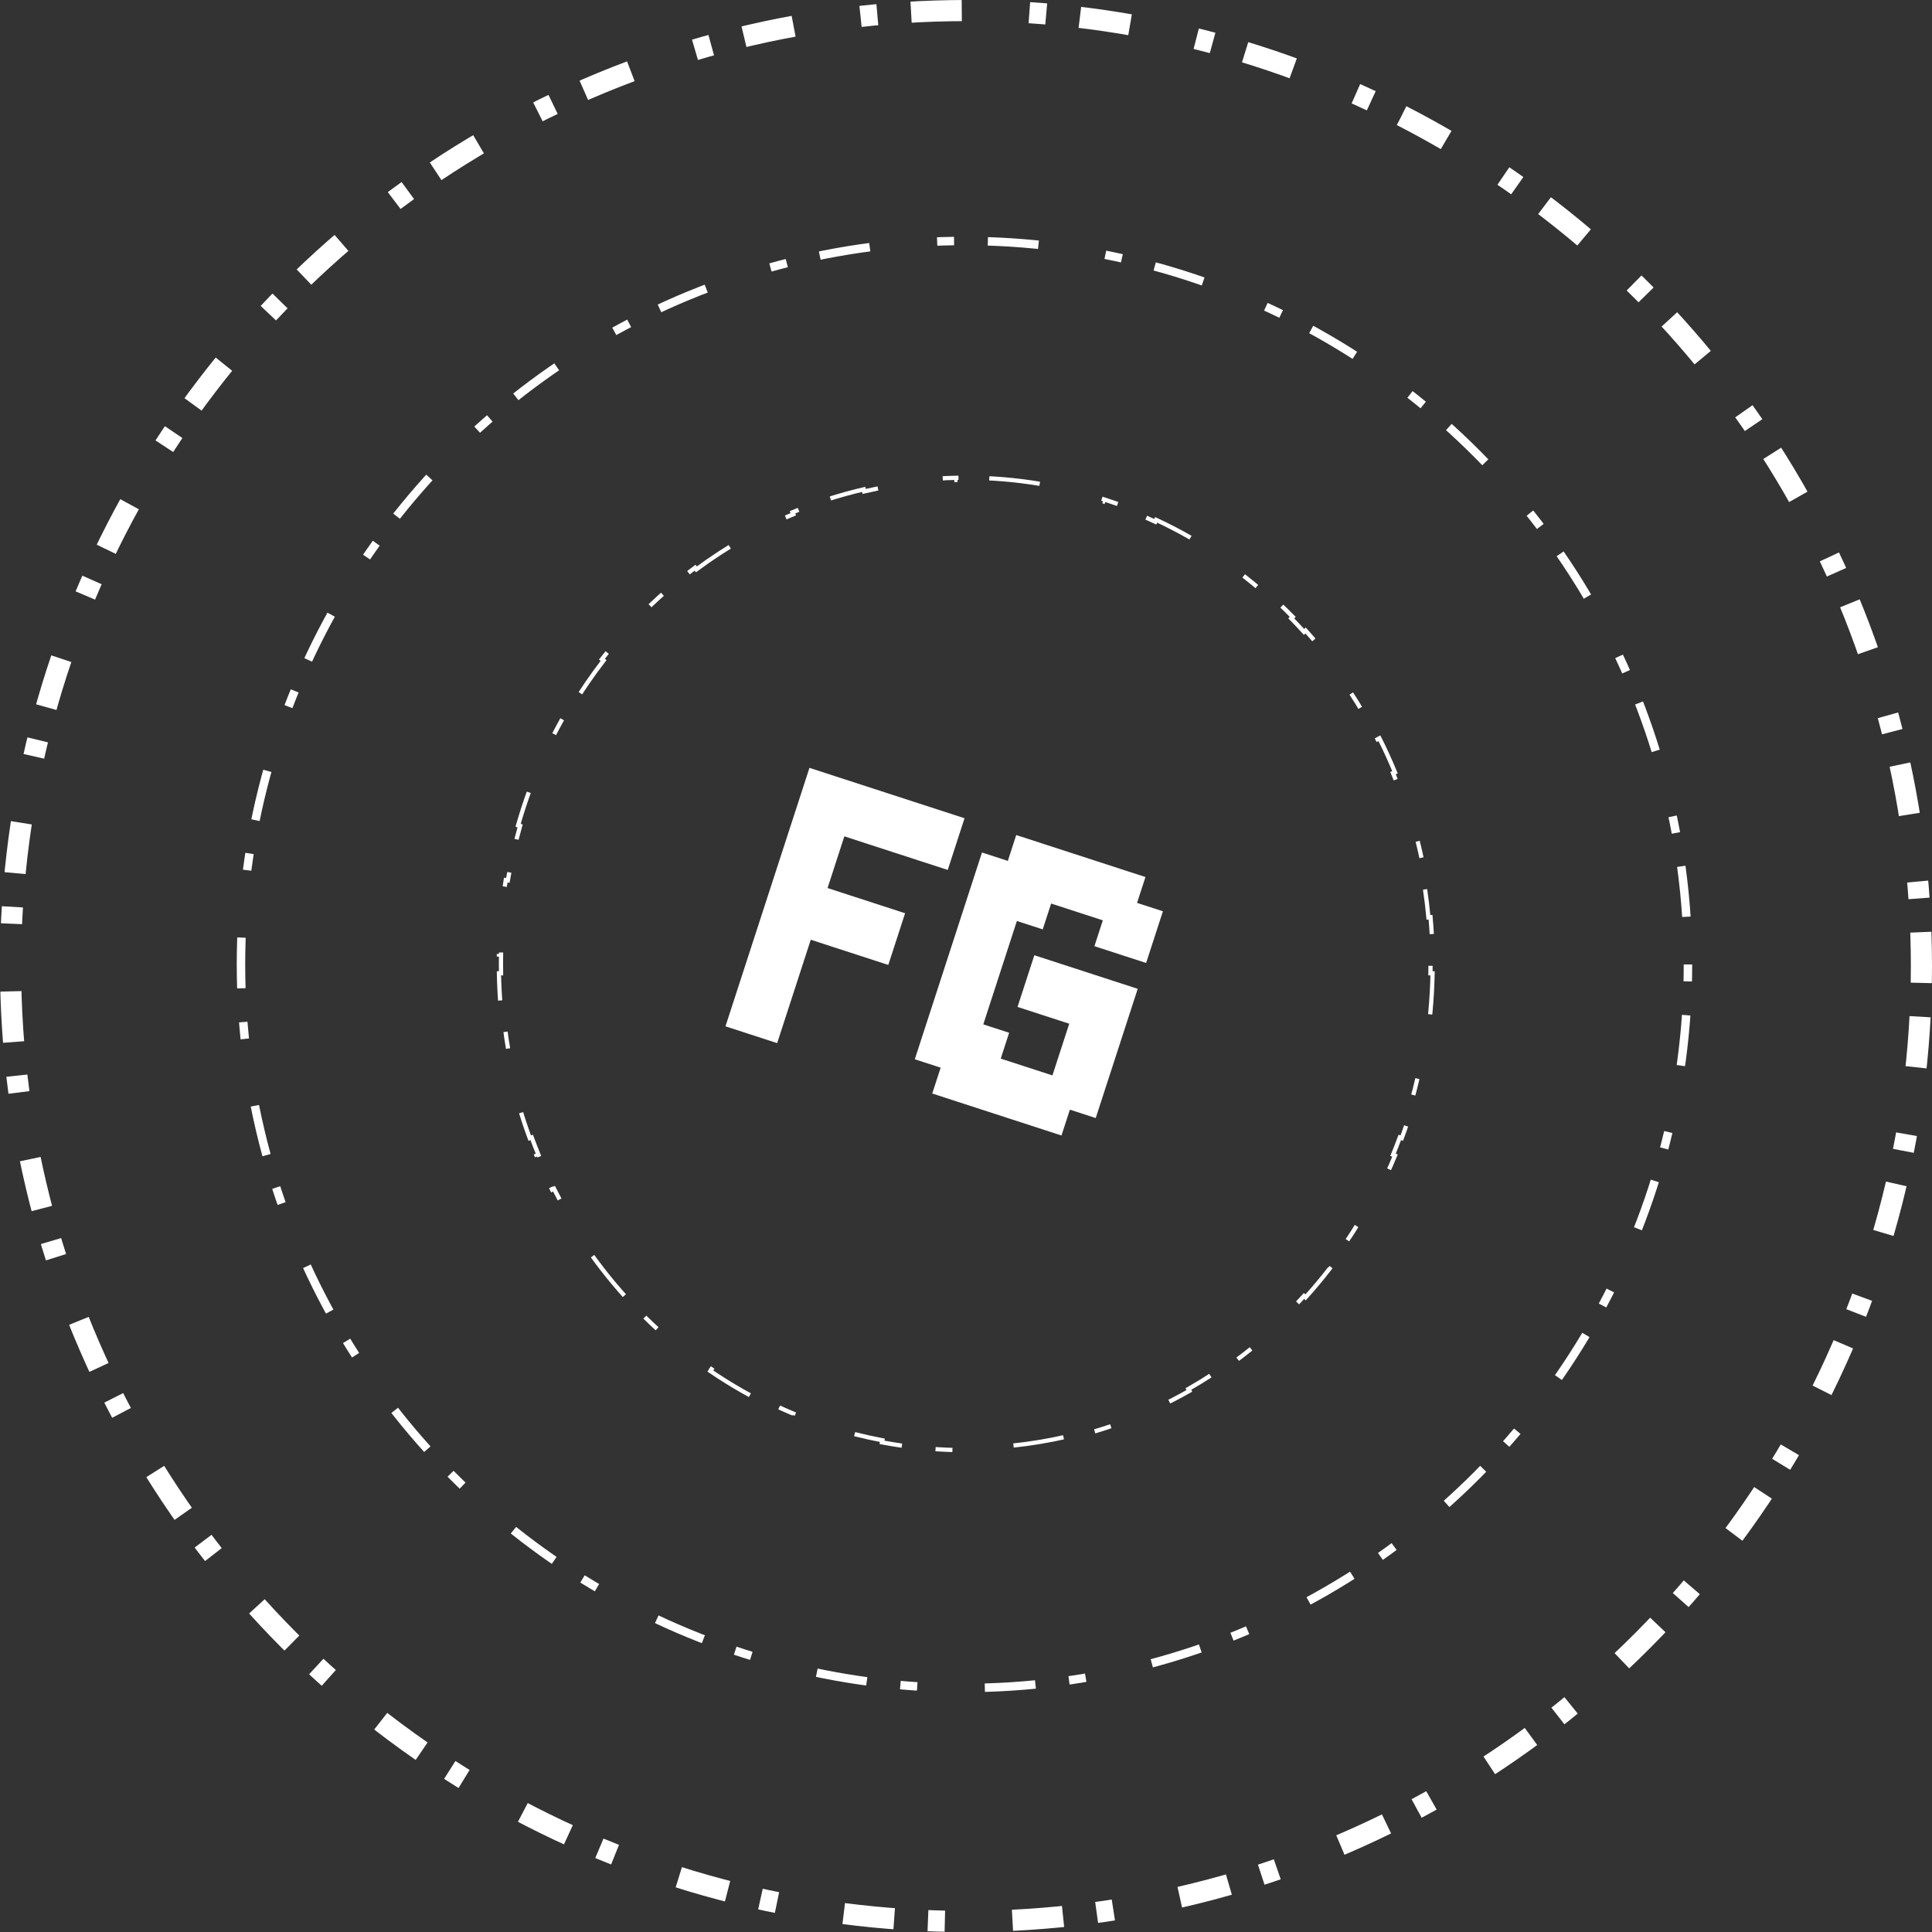 <svg width="457" height="457" viewBox="0 0 457 457" fill="none" xmlns="http://www.w3.org/2000/svg">
<rect x="0" y="0" width="457" height="457" fill="#333333" stroke="none"/>
<circle cx="228.5" cy="228.5" r="226" stroke="white" stroke-width="5" stroke-linejoin="round" stroke-dasharray="4 8 12 16"/>
<circle cx="228.137" cy="228.137" r="171.137" stroke="white" stroke-width="2" stroke-dasharray="4 8 12 16"/>
<path d="M338.38 216.954C338.646 219.869 338.809 222.816 338.863 225.79L338.363 225.799C338.377 226.535 338.383 227.272 338.383 228.012C338.383 228.751 338.377 229.488 338.363 230.224L338.863 230.233C338.754 236.23 338.204 242.114 337.246 247.853L336.753 247.77C336.02 252.16 335.047 256.463 333.849 260.666L334.33 260.803C333.516 263.656 332.599 266.463 331.583 269.219L331.114 269.046C330.605 270.428 330.07 271.796 329.512 273.151L329.974 273.342C327.706 278.843 325.038 284.123 322.008 289.142L321.58 288.884C319.292 292.674 316.796 296.315 314.11 299.788L314.506 300.094C312.696 302.434 310.8 304.699 308.823 306.883L308.453 306.548C307.466 307.638 306.459 308.708 305.432 309.757L305.789 310.107C301.651 314.336 297.194 318.228 292.46 321.741L292.162 321.34C288.623 323.966 284.928 326.379 281.095 328.561L281.343 328.996C278.781 330.454 276.158 331.81 273.478 333.058L273.267 332.605C271.936 333.224 270.592 333.817 269.235 334.382L269.427 334.844C264.012 337.098 258.387 338.919 252.589 340.266L252.476 339.779C248.219 340.768 243.869 341.499 239.442 341.957L239.493 342.455C236.581 342.756 233.637 342.939 230.663 343.001L230.653 342.501C229.917 342.516 229.18 342.523 228.442 342.523C227.703 342.523 226.966 342.516 226.231 342.501L226.22 343.001C220.226 342.877 214.349 342.257 208.626 341.177L208.719 340.686C204.357 339.863 200.085 338.772 195.918 337.43L195.765 337.906C192.946 336.998 190.174 335.975 187.457 334.844L187.649 334.382C186.291 333.817 184.947 333.224 183.617 332.605L183.406 333.058C178.041 330.56 172.902 327.629 168.031 324.308L168.312 323.895C164.672 321.413 161.181 318.712 157.858 315.811L157.529 316.187C155.308 314.248 153.161 312.22 151.094 310.107L151.451 309.757C150.425 308.708 149.417 307.638 148.431 306.548L148.06 306.883C144.115 302.525 140.493 297.846 137.235 292.887L137.653 292.613C135.243 288.946 133.033 285.126 131.038 281.169L130.592 281.394C129.268 278.768 128.039 276.083 126.909 273.342L127.371 273.151C126.813 271.796 126.279 270.428 125.769 269.046L125.3 269.219C123.279 263.737 121.65 258.052 120.447 252.203L120.937 252.102C120.058 247.826 119.408 243.462 119.002 239.024L118.504 239.069C118.237 236.154 118.074 233.208 118.02 230.233L118.52 230.224C118.507 229.488 118.5 228.751 118.5 228.012C118.5 227.272 118.507 226.535 118.52 225.799L118.02 225.79C118.129 219.793 118.679 213.909 119.637 208.171L120.13 208.253C120.863 203.864 121.836 199.56 123.035 195.358L122.554 195.221C123.367 192.367 124.284 189.56 125.3 186.804L125.769 186.977C126.279 185.596 126.813 184.227 127.371 182.872L126.909 182.682C129.177 177.18 131.845 171.9 134.875 166.881L135.303 167.139C137.591 163.349 140.087 159.709 142.773 156.235L142.378 155.929C144.187 153.589 146.083 151.324 148.06 149.14L148.431 149.475C149.417 148.385 150.425 147.315 151.451 146.266L151.094 145.916C155.232 141.687 159.689 137.795 164.423 134.282L164.721 134.684C168.26 132.057 171.955 129.644 175.788 127.462L175.541 127.028C178.103 125.569 180.726 124.213 183.406 122.966L183.617 123.419C184.947 122.799 186.291 122.207 187.649 121.641L187.457 121.18C192.871 118.925 198.497 117.104 204.294 115.757L204.407 116.244C208.664 115.256 213.014 114.524 217.442 114.066L217.39 113.569C220.302 113.267 223.247 113.084 226.22 113.023L226.231 113.523C226.966 113.508 227.703 113.5 228.442 113.5C229.18 113.5 229.917 113.508 230.653 113.523L230.663 113.023C236.657 113.146 242.534 113.766 248.257 114.846L248.165 115.337C252.527 116.16 256.799 117.251 260.965 118.593L261.118 118.117C263.938 119.025 266.709 120.048 269.427 121.18L269.235 121.641C270.592 122.207 271.936 122.799 273.267 123.419L273.478 122.966C278.843 125.464 283.981 128.395 288.853 131.716L288.571 132.129C292.211 134.61 295.702 137.311 299.025 140.213L299.354 139.836C301.575 141.775 303.722 143.804 305.789 145.916L305.432 146.266C306.459 147.315 307.466 148.385 308.453 149.475L308.823 149.14C312.768 153.498 316.39 158.178 319.649 163.136L319.231 163.411C321.64 167.077 323.85 170.897 325.845 174.854L326.291 174.629C327.615 177.255 328.844 179.941 329.974 182.682L329.512 182.872C330.07 184.227 330.605 185.596 331.114 186.977L331.583 186.804C333.604 192.287 335.234 197.971 336.436 203.82L335.946 203.921C336.825 208.197 337.475 212.561 337.882 217L338.38 216.954Z" stroke="white" stroke-dasharray="4 8 12 16"/>
<path d="M191.47 181.63L197.584 183.617L195.598 189.731L189.484 187.744L191.47 181.63ZM197.584 183.617L203.698 185.603L201.712 191.717L195.598 189.731L197.584 183.617ZM195.598 189.731L201.712 191.717L199.725 197.831L193.611 195.845L195.598 189.731ZM193.611 195.845L199.725 197.831L197.739 203.945L191.625 201.959L193.611 195.845ZM191.625 201.959L197.739 203.945L195.752 210.059L189.638 208.073L191.625 201.959ZM185.511 199.972L191.625 201.959L189.638 208.073L183.524 206.086L185.511 199.972ZM187.497 193.858L193.611 195.845L191.625 201.959L185.511 199.972L187.497 193.858ZM189.484 187.744L195.598 189.731L193.611 195.845L187.497 193.858L189.484 187.744ZM183.524 206.086L189.638 208.073L187.652 214.187L181.538 212.2L183.524 206.086ZM181.538 212.2L187.652 214.187L185.665 220.301L179.551 218.314L181.538 212.2ZM179.551 218.314L185.665 220.301L183.678 226.414L177.564 224.428L179.551 218.314ZM187.652 214.187L193.765 216.173L191.779 222.287L185.665 220.301L187.652 214.187ZM189.638 208.073L195.752 210.059L193.765 216.173L187.652 214.187L189.638 208.073ZM185.665 220.301L191.779 222.287L189.792 228.401L183.678 226.414L185.665 220.301ZM183.678 226.414L189.792 228.401L187.806 234.515L181.692 232.528L183.678 226.414ZM175.578 230.542L181.692 232.528L179.705 238.642L173.591 236.656L175.578 230.542ZM177.564 224.428L183.678 226.414L181.692 232.528L175.578 230.542L177.564 224.428ZM173.591 236.656L179.705 238.642L177.719 244.756L171.605 242.77L173.591 236.656ZM179.705 238.642L185.819 240.629L183.833 246.743L177.719 244.756L179.705 238.642ZM181.692 232.528L187.806 234.515L185.819 240.629L179.705 238.642L181.692 232.528ZM203.698 185.603L209.812 187.59L207.826 193.704L201.712 191.717L203.698 185.603ZM209.812 187.59L215.926 189.577L213.939 195.69L207.826 193.704L209.812 187.59ZM215.926 189.577L222.04 191.563L220.053 197.677L213.939 195.69L215.926 189.577ZM222.04 191.563L228.154 193.55L226.167 199.664L220.053 197.677L222.04 191.563ZM213.939 195.69L220.053 197.677L218.067 203.791L211.953 201.804L213.939 195.69ZM207.826 193.704L213.939 195.69L211.953 201.804L205.839 199.818L207.826 193.704ZM201.712 191.717L207.826 193.704L205.839 199.818L199.725 197.831L201.712 191.717ZM193.765 216.173L199.879 218.16L197.893 224.274L191.779 222.287L193.765 216.173ZM201.866 212.046L207.98 214.032L205.993 220.146L199.879 218.16L201.866 212.046ZM195.752 210.059L201.866 212.046L199.879 218.16L193.765 216.173L195.752 210.059ZM199.879 218.16L205.993 220.146L204.007 226.26L197.893 224.274L199.879 218.16ZM220.053 197.677L226.167 199.664L224.181 205.777L218.067 203.791L220.053 197.677ZM207.98 214.032L214.094 216.019L212.107 222.133L205.993 220.146L207.98 214.032ZM205.993 220.146L212.107 222.133L210.121 228.247L204.007 226.26L205.993 220.146ZM246.496 199.509L252.61 201.496L250.623 207.61L244.509 205.623L246.496 199.509ZM240.382 197.523L246.496 199.509L244.509 205.623L238.395 203.637L240.382 197.523ZM238.395 203.637L244.509 205.623L242.523 211.737L236.409 209.751L238.395 203.637ZM244.509 205.623L250.623 207.61L248.637 213.724L242.523 211.737L244.509 205.623ZM250.623 207.61L256.737 209.596L254.75 215.71L248.637 213.724L250.623 207.61ZM252.61 201.496L258.724 203.482L256.737 209.596L250.623 207.61L252.61 201.496ZM258.724 203.482L264.837 205.469L262.851 211.583L256.737 209.596L258.724 203.482ZM264.837 205.469L270.951 207.455L268.965 213.569L262.851 211.583L264.837 205.469ZM262.851 211.583L268.965 213.569L266.978 219.683L260.864 217.697L262.851 211.583ZM256.737 209.596L262.851 211.583L260.864 217.697L254.75 215.71L256.737 209.596ZM260.864 217.697L266.978 219.683L264.992 225.797L258.878 223.811L260.864 217.697ZM268.965 213.569L275.079 215.556L273.092 221.67L266.978 219.683L268.965 213.569ZM266.978 219.683L273.092 221.67L271.106 227.784L264.992 225.797L266.978 219.683ZM257.046 250.253L263.16 252.239L261.173 258.353L255.059 256.367L257.046 250.253ZM255.059 256.367L261.173 258.353L259.187 264.467L253.073 262.481L255.059 256.367ZM248.945 254.38L255.059 256.367L253.073 262.481L246.959 260.494L248.945 254.38ZM250.932 248.266L257.046 250.253L255.059 256.367L248.945 254.38L250.932 248.266ZM242.831 252.394L248.945 254.38L246.959 260.494L240.845 258.508L242.831 252.394ZM246.959 260.494L253.073 262.481L251.086 268.595L244.972 266.608L246.959 260.494ZM240.845 258.508L246.959 260.494L244.972 266.608L238.858 264.622L240.845 258.508ZM234.731 256.521L240.845 258.508L238.858 264.622L232.744 262.635L234.731 256.521ZM236.717 250.407L242.831 252.394L240.845 258.508L234.731 256.521L236.717 250.407ZM228.617 254.535L234.731 256.521L232.744 262.635L226.63 260.649L228.617 254.535ZM222.503 252.548L228.617 254.535L226.63 260.649L220.516 258.662L222.503 252.548ZM224.489 246.434L230.603 248.421L228.617 254.535L222.503 252.548L224.489 246.434ZM230.603 248.421L236.717 250.407L234.731 256.521L228.617 254.535L230.603 248.421ZM232.59 242.307L238.704 244.293L236.717 250.407L230.603 248.421L232.59 242.307ZM226.476 240.32L232.59 242.307L230.603 248.421L224.489 246.434L226.476 240.32ZM218.375 244.448L224.489 246.434L222.503 252.548L216.389 250.562L218.375 244.448ZM220.362 238.334L226.476 240.32L224.489 246.434L218.375 244.448L220.362 238.334ZM222.349 232.22L228.463 234.206L226.476 240.32L220.362 238.334L222.349 232.22ZM224.335 226.106L230.449 228.092L228.463 234.206L222.349 232.22L224.335 226.106ZM226.322 219.992L232.436 221.978L230.449 228.092L224.335 226.106L226.322 219.992ZM228.308 213.878L234.422 215.864L232.436 221.978L226.322 219.992L228.308 213.878ZM230.295 207.764L236.409 209.751L234.422 215.864L228.308 213.878L230.295 207.764ZM236.409 209.751L242.523 211.737L240.536 217.851L234.422 215.864L236.409 209.751ZM232.281 201.65L238.395 203.637L236.409 209.751L230.295 207.764L232.281 201.65ZM242.523 211.737L248.637 213.724L246.65 219.838L240.536 217.851L242.523 211.737ZM234.422 215.864L240.536 217.851L238.55 223.965L232.436 221.978L234.422 215.864ZM232.436 221.978L238.55 223.965L236.563 230.079L230.449 228.092L232.436 221.978ZM230.449 228.092L236.563 230.079L234.576 236.193L228.463 234.206L230.449 228.092ZM228.463 234.206L234.576 236.193L232.59 242.307L226.476 240.32L228.463 234.206ZM259.032 244.139L265.146 246.126L263.16 252.239L257.046 250.253L259.032 244.139ZM252.918 242.152L259.032 244.139L257.046 250.253L250.932 248.266L252.918 242.152ZM254.905 236.039L261.019 238.025L259.032 244.139L252.918 242.152L254.905 236.039ZM261.019 238.025L267.133 240.012L265.146 246.126L259.032 244.139L261.019 238.025ZM263.005 231.911L269.119 233.898L267.133 240.012L261.019 238.025L263.005 231.911ZM256.891 229.925L263.005 231.911L261.019 238.025L254.905 236.039L256.891 229.925ZM250.777 227.938L256.891 229.925L254.905 236.039L248.791 234.052L250.777 227.938ZM244.663 225.952L250.777 227.938L248.791 234.052L242.677 232.065L244.663 225.952ZM242.677 232.065L248.791 234.052L246.804 240.166L240.69 238.179L242.677 232.065ZM248.791 234.052L254.905 236.039L252.918 242.152L246.804 240.166L248.791 234.052Z" fill="white"/>
</svg>
